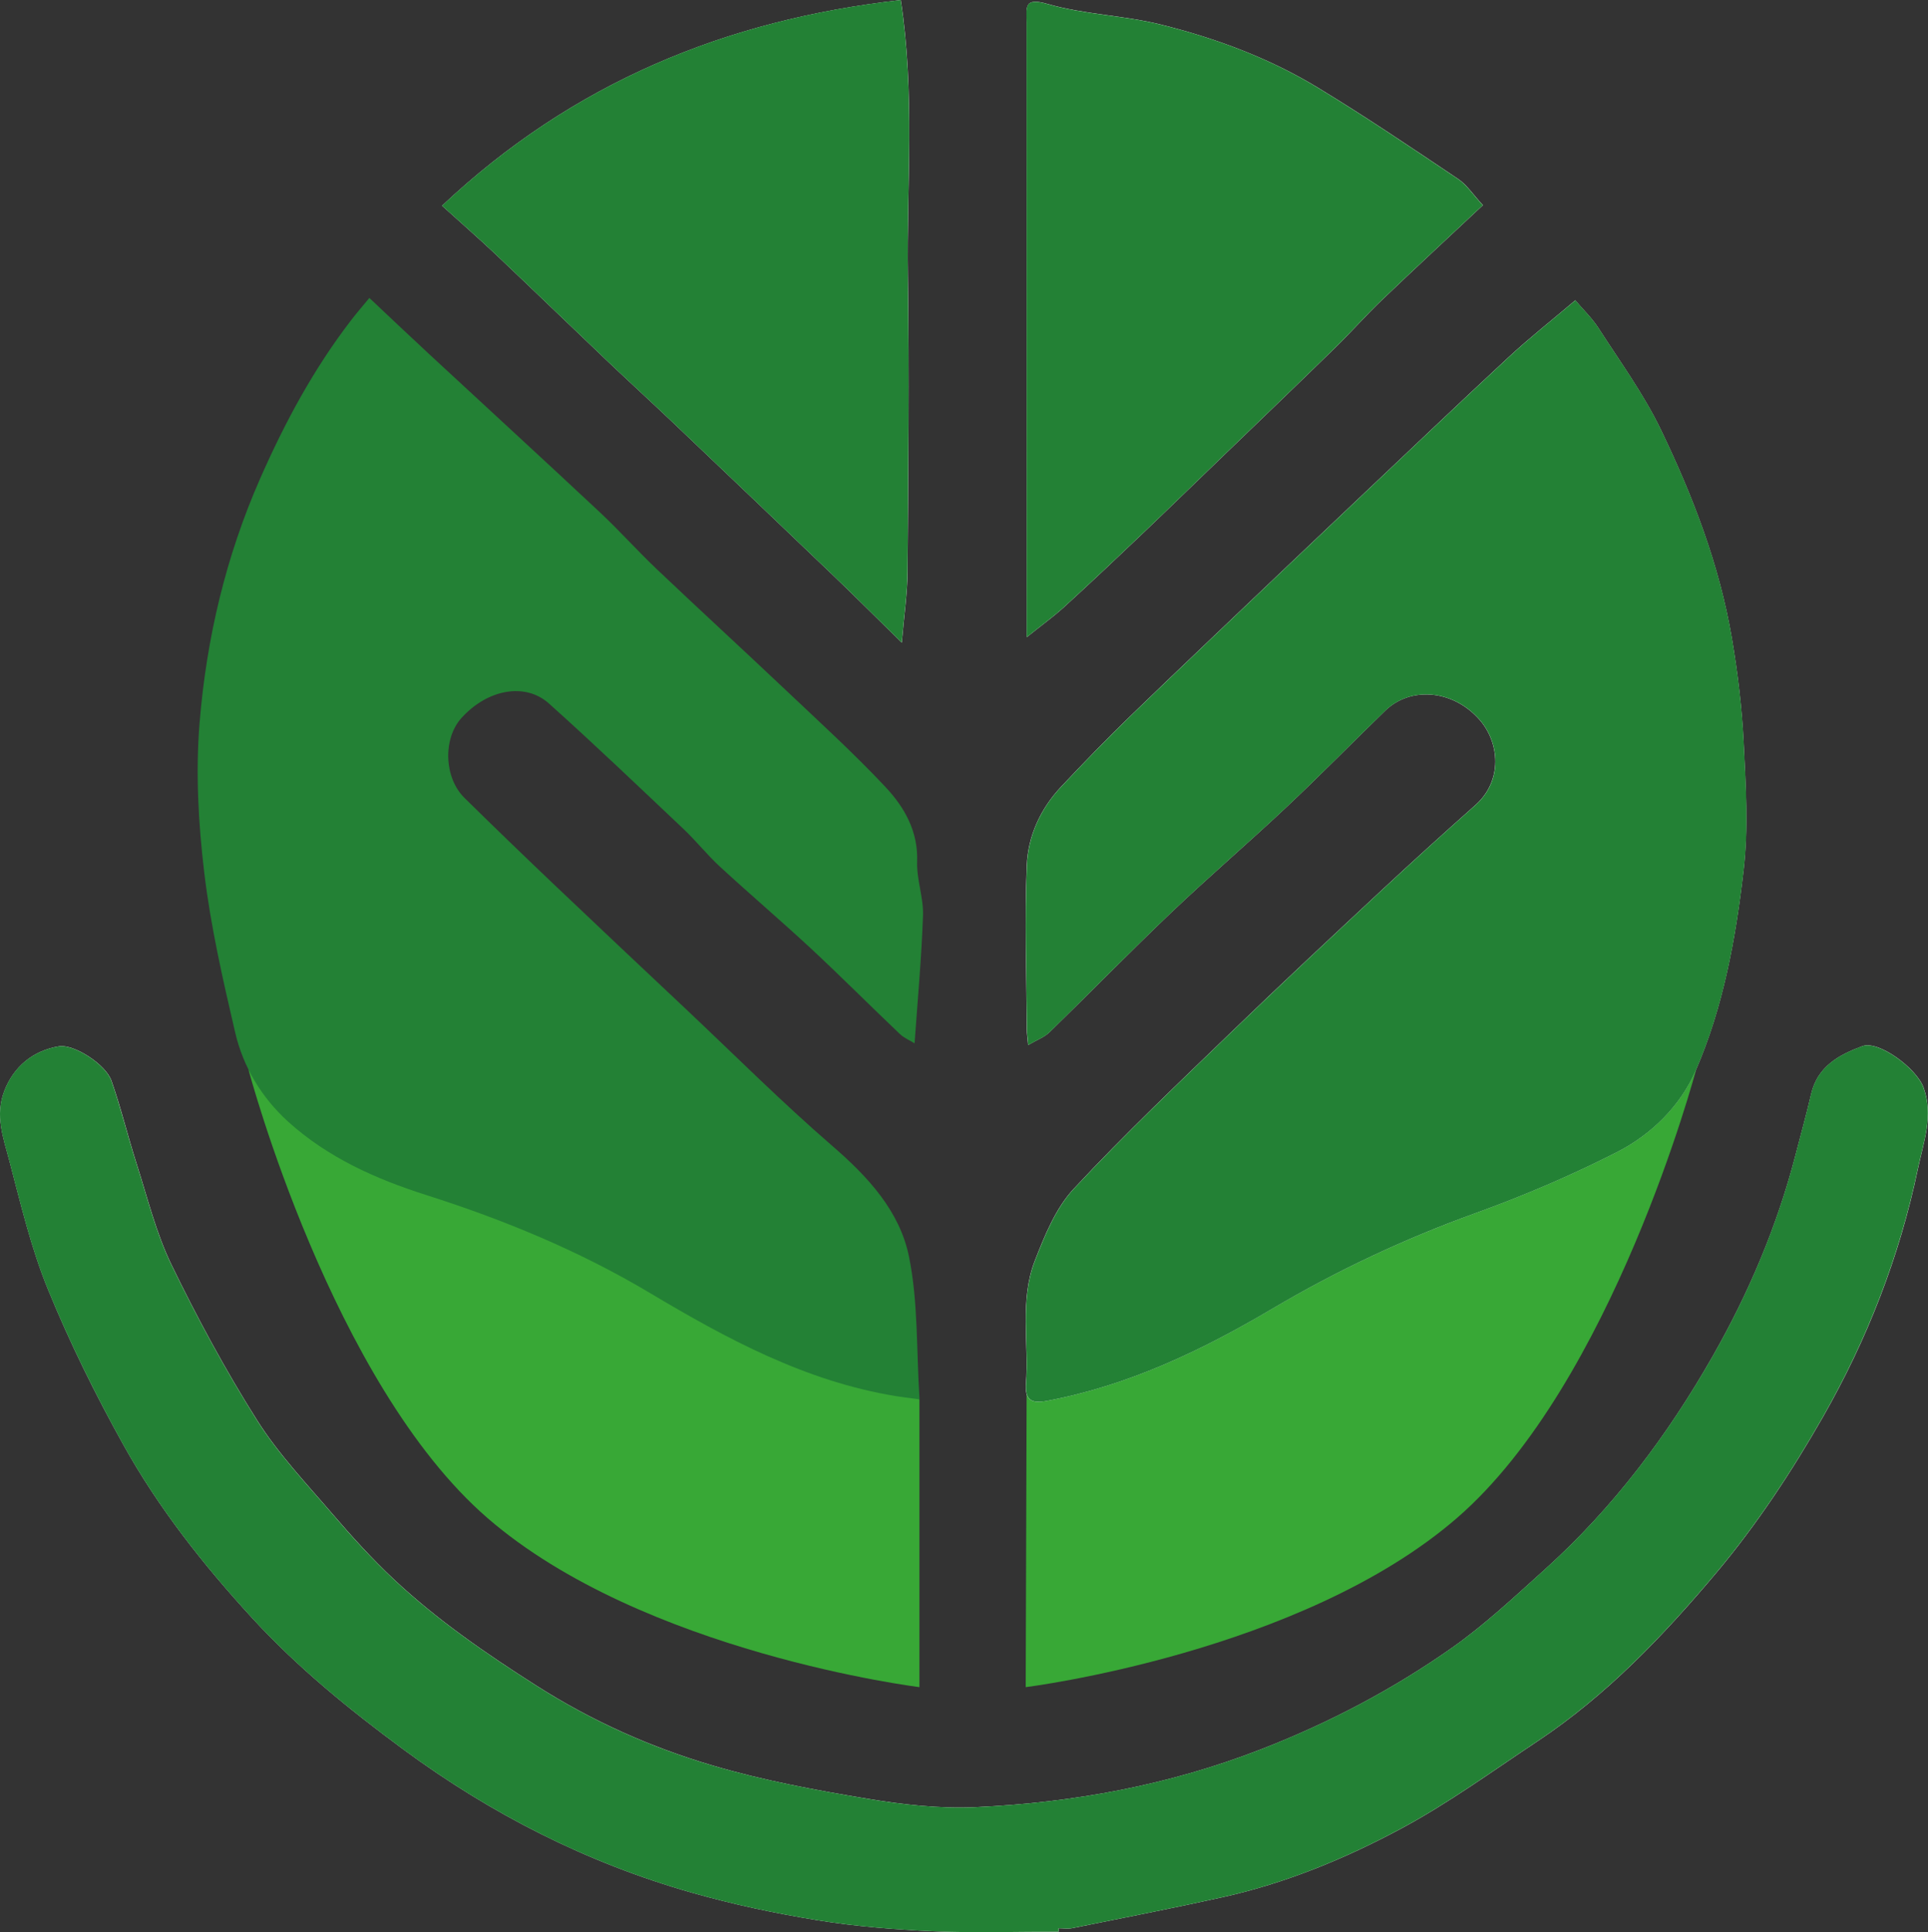 <?xml version="1.0" encoding="UTF-8"?>
<svg id="Capa_1" data-name="Capa 1" xmlns="http://www.w3.org/2000/svg" viewBox="0 0 345.39 346.11">
  <rect x="0" y="0" width="345.39" height="346.11" fill="#333333" stroke="none"/>
  <defs>
    <style>
      .cls-1 {
        fill: #38a836;
      }

      .cls-1, .cls-2, .cls-3 {
        stroke-width: 0px;
      }

      .cls-2 {
        fill: #fff;
      }

      .cls-3 {
        fill: #238135;
      }
    </style>
  </defs>
  <path class="cls-1" d="M44.53,191.65s14.88,56.1,42.79,80.27c27.91,24.17,77.39,30.3,77.39,30.3v-51.54l-120.18-59.02"/>
  <path class="cls-1" d="M303.82,191.71s-14.89,56.04-42.81,80.21c-27.91,24.17-77.26,30.3-77.26,30.3l.18-58.53,119.89-51.97"/>
  <path class="cls-2" d="M282.21,53.79c-4.19,3.56-8.26,6.76-12.04,10.27-9.15,8.48-18.18,17.11-27.25,25.68-4.02,3.8-8.03,7.61-12.04,11.42-9.46,9.02-18.96,17.99-28.36,27.08-4.26,4.12-8.39,8.39-12.45,12.71-3.68,3.92-5.91,8.81-6.13,14.03-.41,9.76-.05,19.55,0,29.33,0,.86.14,1.71.24,2.89,1.53-.9,2.89-1.39,3.83-2.3,7.31-7.11,14.43-14.41,21.81-21.44,6.76-6.43,13.86-12.5,20.66-18.9,6-5.64,11.76-11.52,17.67-17.25,4.55-4.41,12.17-3.79,16.93,1.66,3.54,4.06,4.16,10.87-.78,15.25-5.7,5.06-11.35,10.18-16.93,15.38-8.89,8.29-17.79,16.58-26.53,25.03-9.63,9.3-19.37,18.52-28.48,28.31-3.23,3.47-5.2,8.34-6.97,12.88-2.77,7.09-1.05,14.69-1.6,22.04-.23,3.02,1.06,3.59,3.74,3.08,14.6-2.74,27.77-9.04,40.39-16.51,11.62-6.87,23.72-12.54,36.42-17.13,8.6-3.1,17.07-6.73,25.22-10.87,6.24-3.17,11.45-8.3,14.23-14.71,4.95-11.41,7.17-23.7,8.58-35.99.85-7.44.37-15.08,0-22.61-.31-6.27-1.06-12.55-2.11-18.74-2.23-13.14-7-25.52-12.75-37.45-3.07-6.36-7.31-12.17-11.15-18.15-1.16-1.8-2.76-3.32-4.17-4.99Z"/>
  <path class="cls-2" d="M189.66,346.02c0-.2,0-.4,0-.61.81,0,1.66.14,2.44-.02,8.95-1.81,17.92-3.55,26.83-5.52,11.3-2.5,21.98-6.89,32.09-12.32,8.48-4.55,16.34-10.28,24.39-15.62,12.44-8.26,22.68-19.02,32.16-30.31,7.19-8.57,13.46-18.08,19.01-27.81,7.91-13.86,13.73-28.72,17-44.42.99-4.76,2.86-9.56,1-14.61-1.28-3.47-8.07-8.44-10.91-7.39-4.19,1.54-8.06,3.62-9.21,8.58-.86,3.69-1.87,7.34-2.82,11.01-3.28,12.64-8.33,24.56-14.77,35.88-8.1,14.25-17.87,27.24-30.09,38.25-5.4,4.86-10.73,9.88-16.65,14.05-10.58,7.44-21.95,13.42-34.1,18.15-16.56,6.46-33.67,9.6-51.24,10.41-6.46.3-13.06-.45-19.47-1.52-9.26-1.54-18.56-3.26-27.55-5.91-11.16-3.28-21.75-8.01-31.68-14.34-9.02-5.75-17.77-11.76-25.55-19.06-3.86-3.62-7.43-7.56-10.88-11.58-4.71-5.5-9.77-10.83-13.61-16.91-5.65-8.94-10.7-18.31-15.32-27.83-2.78-5.73-4.32-12.08-6.28-18.19-1.57-4.9-2.77-9.92-4.47-14.76-1.05-3-6.76-6.62-9.4-6.19-4.64.75-8.16,3.65-9.83,8.07-1.65,4.39-.14,8.36.91,12.35,2.05,7.79,3.91,15.73,6.95,23.15,3.9,9.53,8.5,18.84,13.52,27.85,6.28,11.3,14.31,21.46,23.03,30.97,8.11,8.84,17.39,16.39,27.06,23.52,15.78,11.64,32.94,20.36,51.76,25.71,7.38,2.1,14.94,3.7,22.51,4.93,6.84,1.11,13.8,1.66,20.73,1.97,7.47.33,14.97.07,22.46.07Z"/>
  <path class="cls-2" d="M161.55,115.13c.41-4.87,1-8.77,1.03-12.67.13-17.69.31-35.38.06-53.07-.23-16.31,1.29-32.69-1.27-49.38-31.24,3.52-58.71,14.77-82.18,36.84,3.4,3.08,6.5,5.78,9.49,8.6,6.72,6.36,13.37,12.8,20.08,19.18,3.93,3.74,7.95,7.4,11.88,11.14,9.63,9.16,19.26,18.34,28.86,27.54,3.89,3.73,7.7,7.55,12.06,11.82Z"/>
  <path class="cls-2" d="M265.65,36.75c-1.74-1.88-2.85-3.63-4.42-4.68-8.31-5.58-16.61-11.19-25.17-16.39-8.72-5.29-18.28-8.84-28.14-11.29-6.65-1.65-13.7-1.79-20.25-3.68-4.33-1.25-3.76.66-3.75,3.28.02,35.17.01,70.34.02,105.51v4.64c2.66-2.14,4.79-3.67,6.71-5.42,4.69-4.28,9.31-8.64,13.91-13.02,5.1-4.86,10.15-9.78,15.23-14.67,6.5-6.27,13.03-12.52,19.49-18.83,2.82-2.76,5.44-5.73,8.29-8.46,5.91-5.65,11.91-11.2,18.1-17Z"/>
  <path class="cls-3" d="M163.82,186.88c-.8-.5-1.86-.93-2.63-1.67-5.28-5.02-10.43-10.19-15.76-15.16-5.4-5.02-11.02-9.8-16.44-14.79-2.3-2.12-4.27-4.61-6.54-6.76-7.98-7.54-15.92-15.14-24.1-22.47-4.3-3.86-11.06-2.53-15.69,2.59-3.33,3.69-3.13,10.7.55,14.31,5.35,5.27,10.76,10.48,16.2,15.66,7.78,7.4,15.6,14.76,23.42,22.12,8.74,8.24,17.24,16.75,26.32,24.6,6.36,5.5,12,11.62,13.67,19.7,1.68,8.15,1.33,16.72,1.91,25.66-2.1-.29-3.19-.41-4.28-.59-16.16-2.65-30.23-10.24-44.06-18.49-12.61-7.52-26.09-13.09-40.09-17.54-8.99-2.86-17.62-6.72-24.71-13.15-4.71-4.28-8.01-9.75-9.45-15.91-2.21-9.49-4.4-19.04-5.55-28.69-1.06-8.87-1.56-17.98-.83-26.86,1.23-15.05,4.68-29.69,10.82-43.66,4.44-10.09,9.6-19.69,16.33-28.43.98-1.28,2.04-2.5,3.26-3.98,3.57,3.36,7.06,6.68,10.59,9.95,10.24,9.49,20.54,18.93,30.74,28.48,3.47,3.25,6.65,6.82,10.1,10.1,7.68,7.29,15.48,14.45,23.18,21.73,6.03,5.71,12.19,11.31,17.86,17.36,3.38,3.61,5.86,7.92,5.66,13.38-.11,3.19,1.16,6.42,1.05,9.61-.26,7.56-.96,15.11-1.51,22.91Z"/>
  <path class="cls-3" d="M282.21,53.79c1.41,1.67,3.01,3.19,4.17,4.99,3.84,5.98,8.09,11.78,11.15,18.15,5.75,11.92,10.52,24.31,12.75,37.45,1.05,6.19,1.8,12.47,2.11,18.74.37,7.53.86,15.17,0,22.61-1.41,12.28-3.62,24.58-8.58,35.99-2.78,6.41-7.99,11.54-14.23,14.71-8.15,4.14-16.62,7.77-25.22,10.87-12.7,4.58-24.8,10.26-36.42,17.13-12.63,7.47-25.79,13.77-40.39,16.51-2.68.5-3.96-.06-3.74-3.08.55-7.36-1.17-14.95,1.6-22.04,1.77-4.53,3.74-9.41,6.97-12.88,9.12-9.79,18.85-19.01,28.48-28.31,8.75-8.45,17.64-16.74,26.53-25.03,5.58-5.2,11.22-10.32,16.93-15.38,4.94-4.38,4.31-11.19.78-15.25-4.76-5.46-12.39-6.07-16.93-1.66-5.91,5.73-11.68,11.61-17.67,17.25-6.8,6.39-13.9,12.46-20.66,18.9-7.39,7.03-14.51,14.33-21.81,21.44-.94.92-2.3,1.4-3.83,2.3-.1-1.18-.23-2.03-.24-2.89-.06-9.78-.41-19.57,0-29.33.22-5.21,2.44-10.11,6.13-14.03,4.06-4.32,8.19-8.59,12.45-12.71,9.4-9.08,18.9-18.06,28.36-27.08,4-3.81,8.02-7.62,12.04-11.42,9.07-8.57,18.1-17.2,27.25-25.68,3.78-3.51,7.84-6.71,12.04-10.27Z"/>
  <path class="cls-3" d="M189.66,346.02c-7.49,0-14.99.25-22.46-.07-6.93-.3-13.89-.86-20.73-1.97-7.57-1.23-15.13-2.83-22.51-4.93-18.82-5.35-35.99-14.08-51.76-25.71-9.67-7.14-18.96-14.68-27.06-23.52-8.72-9.51-16.75-19.68-23.03-30.97-5.01-9.01-9.61-18.32-13.52-27.85-3.04-7.42-4.9-15.36-6.95-23.15-1.05-3.98-2.56-7.95-.91-12.35,1.66-4.42,5.19-7.32,9.83-8.07,2.64-.43,8.35,3.19,9.4,6.19,1.7,4.85,2.9,9.87,4.47,14.76,1.96,6.11,3.5,12.46,6.28,18.19,4.62,9.52,9.68,18.89,15.32,27.83,3.84,6.08,8.9,11.41,13.61,16.91,3.44,4.02,7.02,7.96,10.88,11.58,7.79,7.31,16.53,13.31,25.55,19.06,9.94,6.33,20.52,11.07,31.68,14.34,8.99,2.64,18.29,4.36,27.55,5.91,6.4,1.07,13.01,1.81,19.47,1.52,17.57-.81,34.68-3.96,51.24-10.41,12.15-4.74,23.53-10.71,34.1-18.15,5.92-4.16,11.26-9.19,16.65-14.05,12.22-11.01,21.99-24.01,30.09-38.25,6.44-11.32,11.49-23.25,14.77-35.88.95-3.67,1.96-7.32,2.82-11.01,1.15-4.96,5.02-7.05,9.21-8.58,2.84-1.04,9.63,3.92,10.91,7.39,1.87,5.05,0,9.85-1,14.61-3.28,15.7-9.1,30.56-17,44.42-5.55,9.73-11.82,19.24-19.01,27.81-9.48,11.29-19.72,22.05-32.16,30.31-8.05,5.34-15.91,11.07-24.39,15.62-10.11,5.43-20.79,9.83-32.09,12.32-8.92,1.97-17.88,3.72-26.83,5.52-.78.16-1.62.02-2.44.02,0,.2,0,.4,0,.61Z"/>
  <path class="cls-3" d="M161.55,115.13c-4.36-4.28-8.17-8.09-12.06-11.82-9.6-9.2-19.22-18.37-28.86-27.54-3.93-3.74-7.95-7.4-11.88-11.14-6.71-6.38-13.36-12.82-20.08-19.18-2.98-2.82-6.08-5.52-9.49-8.6C102.66,14.77,130.13,3.52,161.36,0c2.56,16.69,1.05,33.07,1.27,49.38.25,17.69.07,35.38-.06,53.07-.03,3.9-.61,7.8-1.03,12.67Z"/>
  <path class="cls-3" d="M265.65,36.75c-6.19,5.8-12.19,11.35-18.1,17-2.85,2.73-5.47,5.7-8.29,8.46-6.46,6.31-12.99,12.56-19.49,18.83-5.07,4.89-10.12,9.81-15.23,14.67-4.6,4.38-9.22,8.74-13.91,13.02-1.92,1.75-4.05,3.28-6.71,5.42v-4.64c0-35.17,0-70.34-.02-105.51,0-2.62-.58-4.54,3.75-3.28,6.56,1.9,13.6,2.03,20.25,3.68,9.86,2.44,19.42,5.99,28.14,11.29,8.55,5.19,16.85,10.81,25.17,16.39,1.57,1.05,2.68,2.8,4.42,4.68Z"/>
</svg>